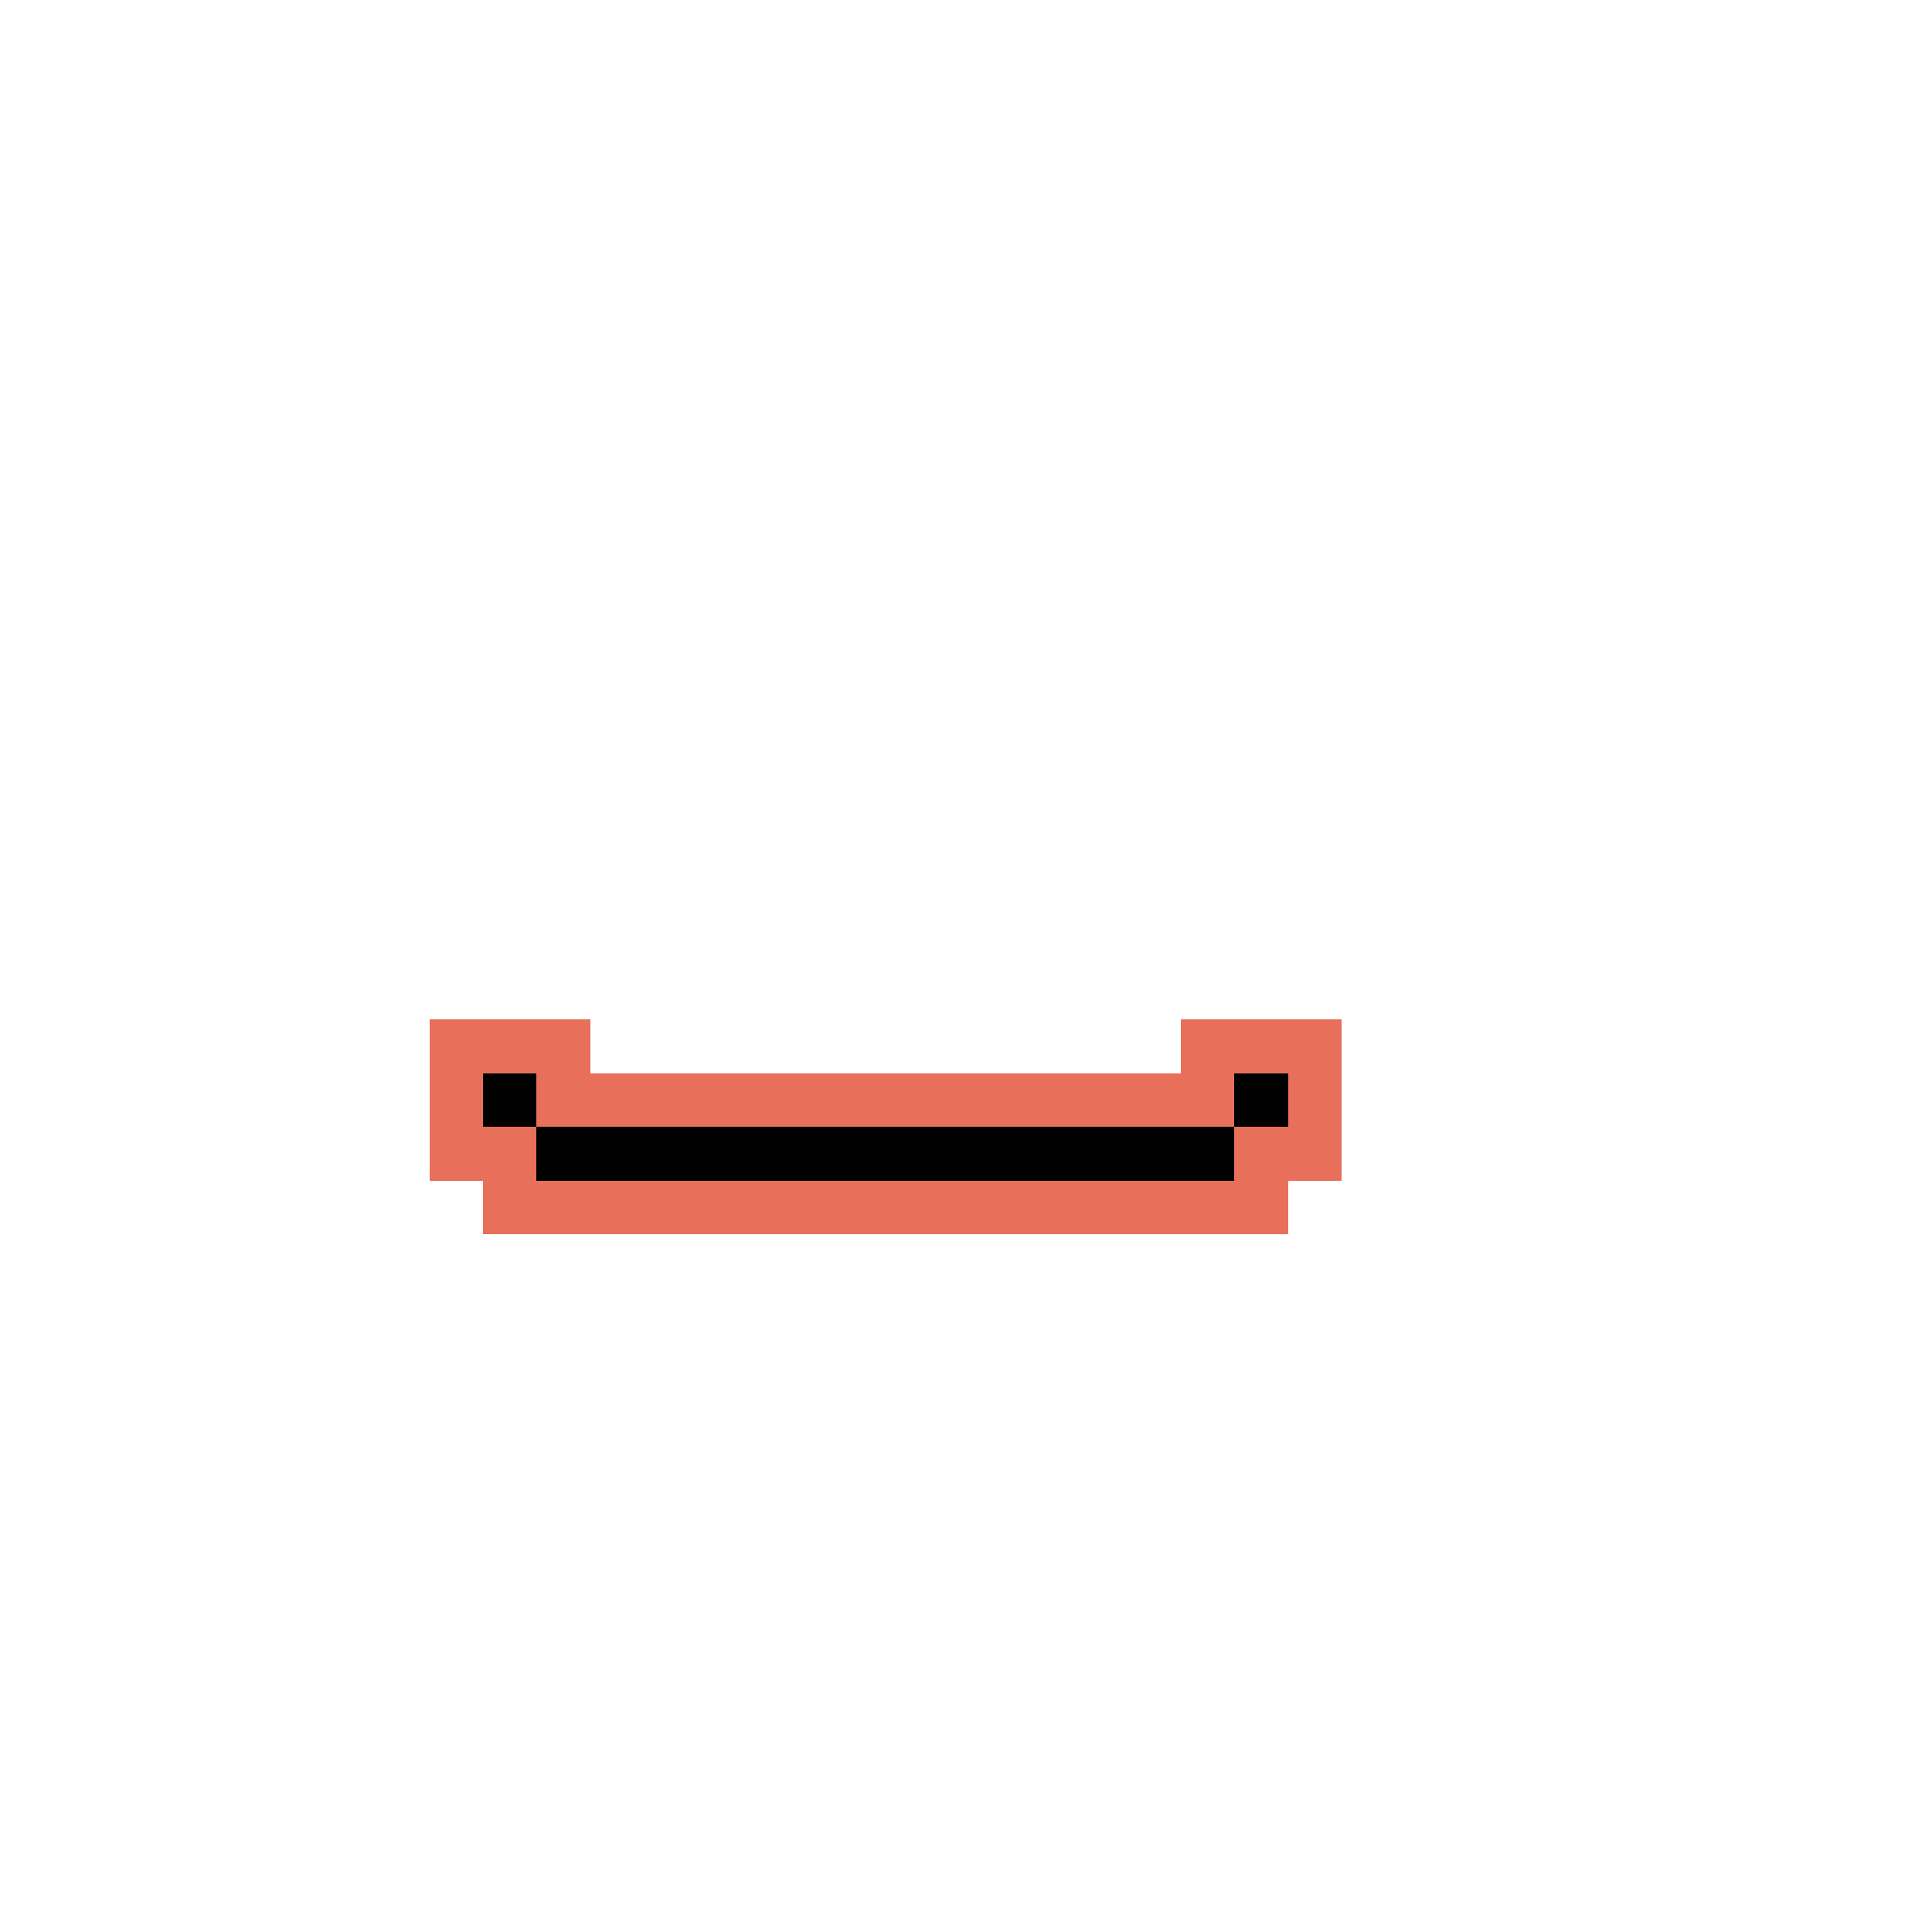 <svg xmlns="http://www.w3.org/2000/svg" shape-rendering="crispEdges" version="1.1" viewBox="0 0 36 36" width="360" height="360"><rect fill="#e8705bff" x="8" y="19" height="1" width="3"/><rect fill="#e8705bff" x="22" y="19" height="1" width="3"/><rect fill="#e8705bff" x="8" y="20" height="1" width="1"/><rect fill="#000000ff" x="9" y="20" height="1" width="1"/><rect fill="#e8705bff" x="10" y="20" height="1" width="13"/><rect fill="#000000ff" x="23" y="20" height="1" width="1"/><rect fill="#e8705bff" x="24" y="20" height="1" width="1"/><rect fill="#e8705bff" x="8" y="21" height="1" width="2"/><rect fill="#000000ff" x="10" y="21" height="1" width="13"/><rect fill="#e8705bff" x="23" y="21" height="1" width="2"/><rect fill="#e8705bff" x="9" y="22" height="1" width="15"/></svg>